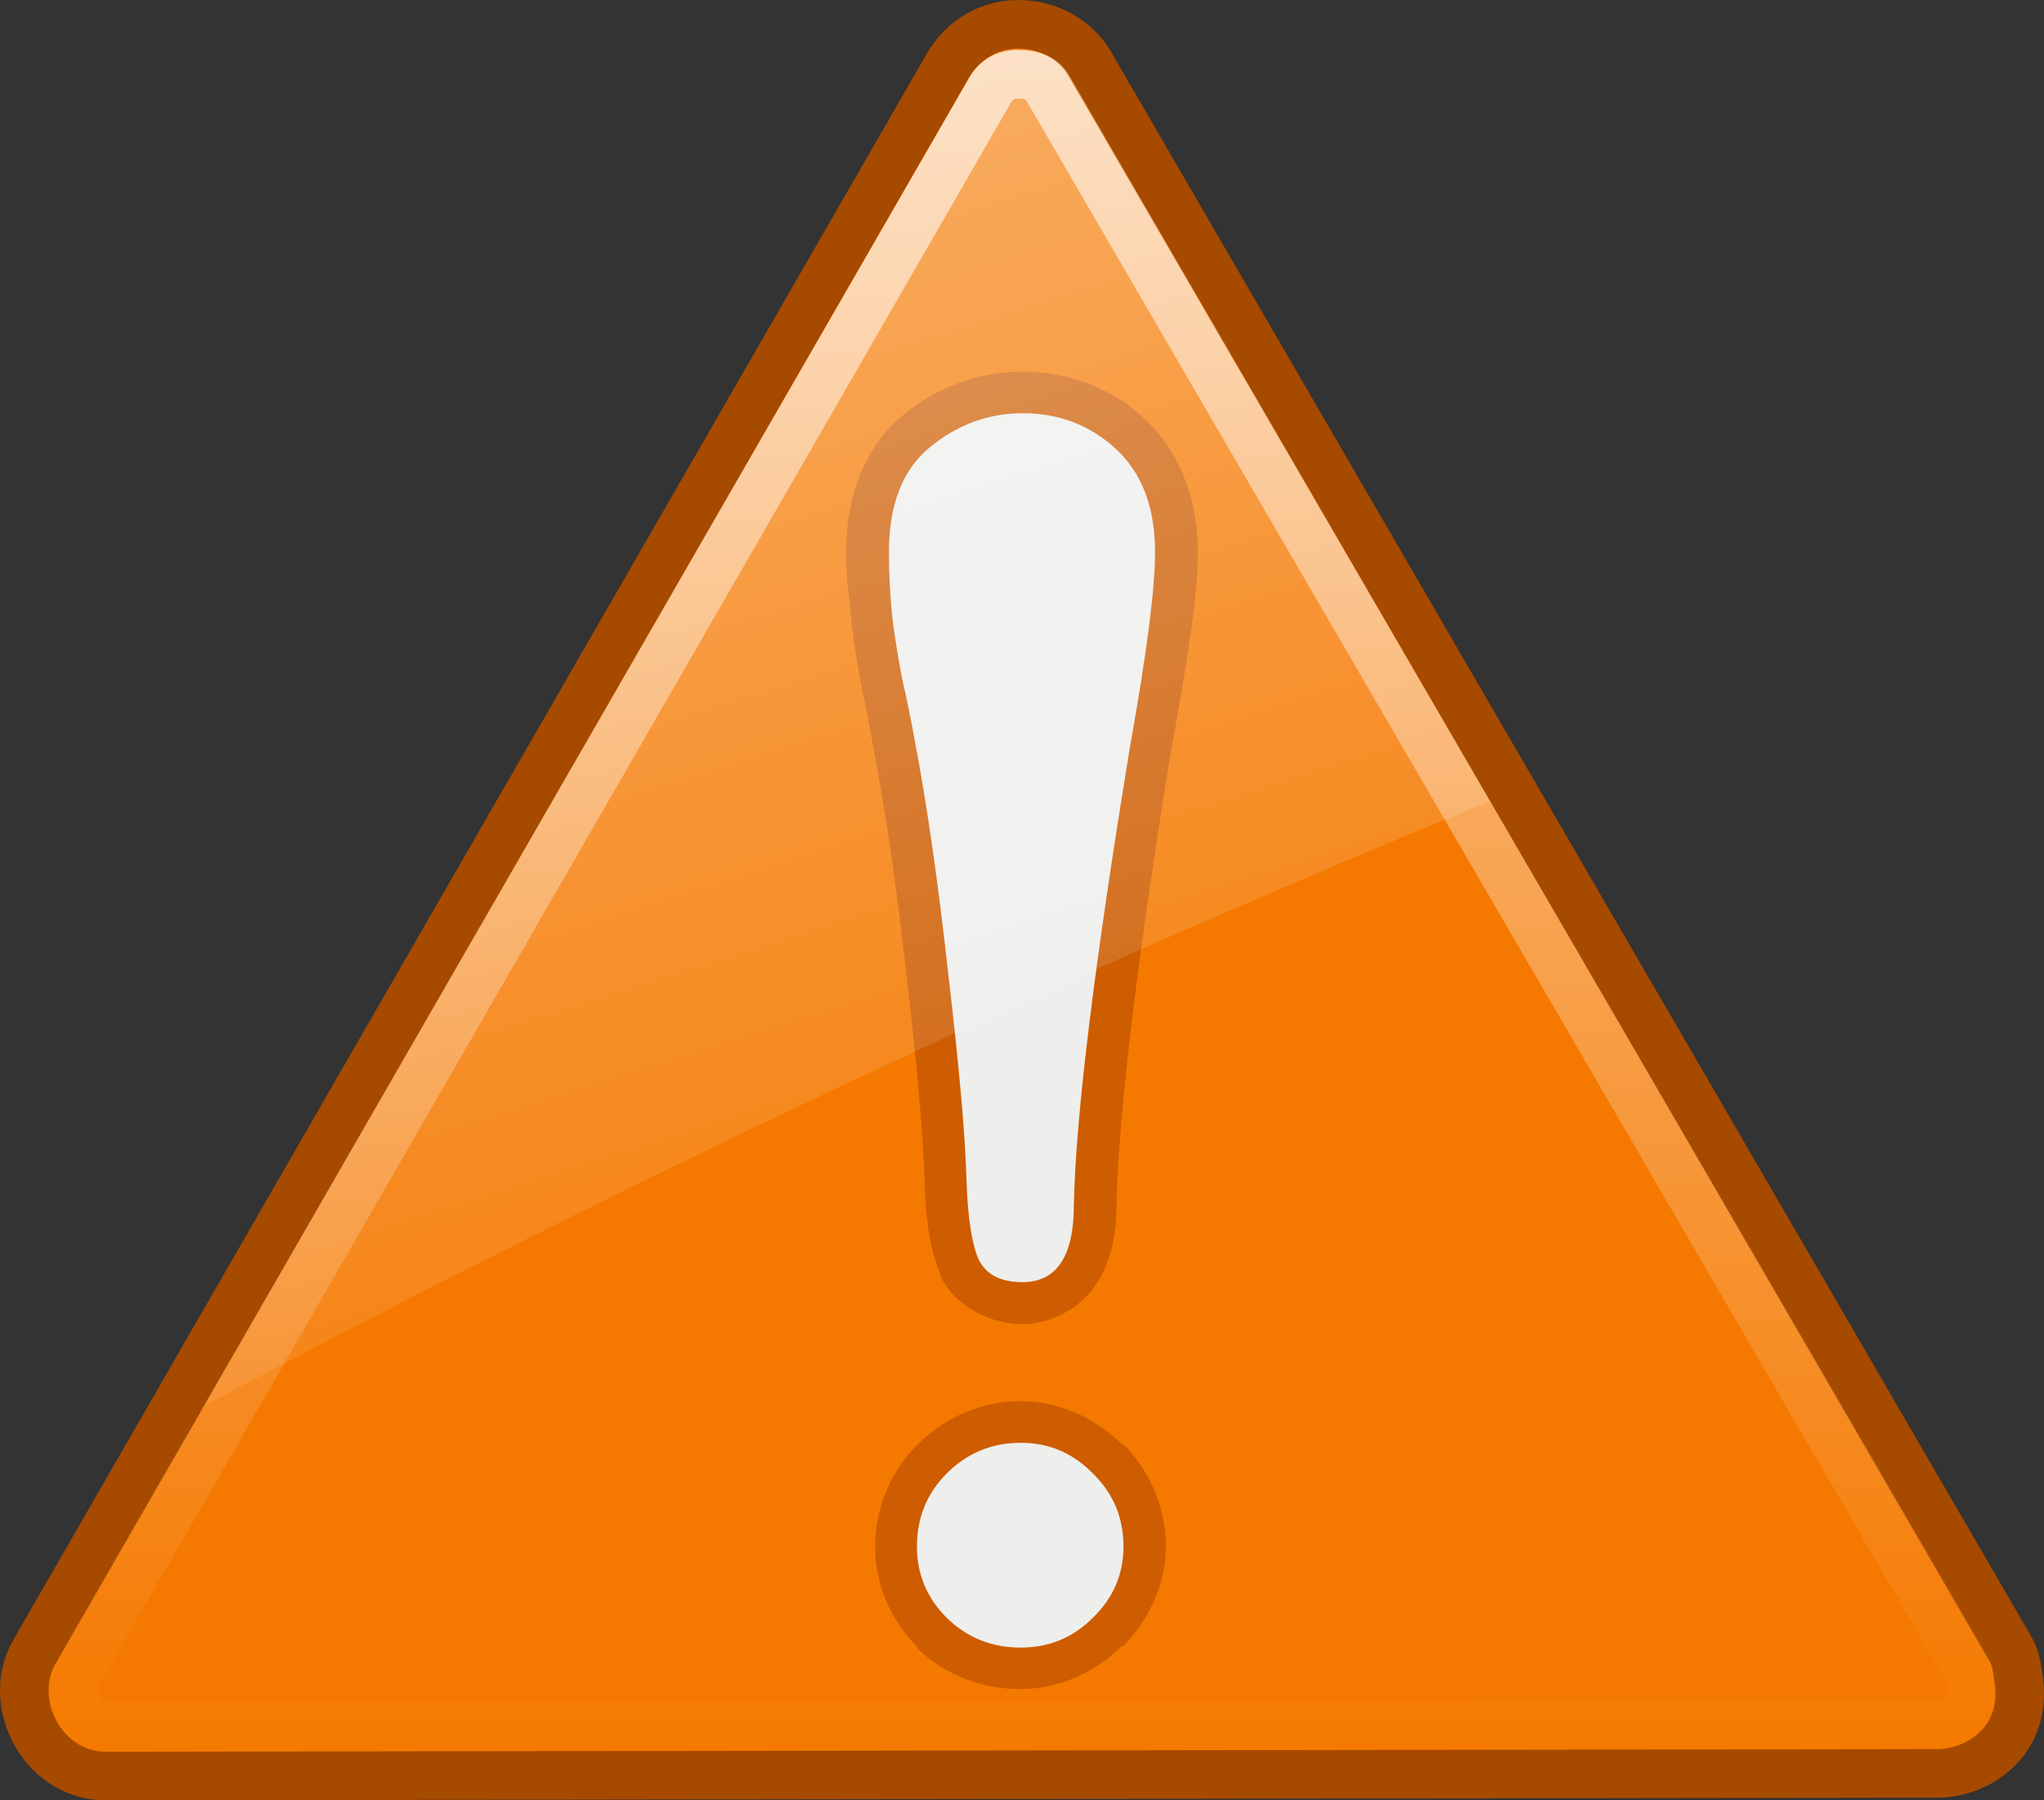 <?xml version="1.0" encoding="UTF-8" standalone="no"?>
<!-- Created with Inkscape (http://www.inkscape.org/) -->

<svg
   xmlns:dc="http://purl.org/dc/elements/1.1/"
   xmlns:cc="http://creativecommons.org/ns#"
   xmlns:rdf="http://www.w3.org/1999/02/22-rdf-syntax-ns#"
   xmlns:svg="http://www.w3.org/2000/svg"
   xmlns="http://www.w3.org/2000/svg"
   xmlns:xlink="http://www.w3.org/1999/xlink"
   version="1.1"
   width="100%"
   height="100%"
   viewBox="0 0 43.943 38.694"
   id="svg2">
  <rect x="0" y="0" width="43.943" height="38.694" fill="#333333" stroke="none"/>
  <defs
     id="0">
    <linearGradient
       id="2">
      <stop
         id="C"
         style="stop-color:#2e3436;stop-opacity:1"
         offset="0" />
      <stop
         id="D"
         style="stop-color:#2e3436;stop-opacity:0"
         offset="1" />
    </linearGradient>
    <linearGradient
       id="3">
      <stop
         id="E"
         style="stop-color:#ffffff;stop-opacity:0.8"
         offset="0" />
      <stop
         id="F"
         style="stop-color:#ffffff;stop-opacity:0"
         offset="1" />
    </linearGradient>
    <linearGradient
       x1="4.996"
       y1="-22.762"
       x2="23.759"
       y2="36.566"
       id="4"
       xlink:href="#3"
       gradientUnits="userSpaceOnUse"
       gradientTransform="translate(-0.102,-2.542)" />
    <linearGradient
       y1="5.728"
       x2="0"
       y2="42.27"
       id="5"
       xlink:href="#3"
       gradientUnits="userSpaceOnUse"
       gradientTransform="translate(-0.102,-2.542)" />
    <radialGradient
       cx="29.18"
       cy="48.651"
       r="28.09"
       id="6"
       xlink:href="#2"
       gradientUnits="userSpaceOnUse"
       gradientTransform="matrix(1,0,0,0.139,0,41.888)" />
  </defs>
  <g
     transform="translate(-1.927,-2.111)"
     id="1">
    <path
       d="m 23.8,2.633 c -0.623,0.007 -1.178,0.344 -1.491,0.883 L 2.657,37.633 c -0.308,0.546 -0.261,1.225 0.055,1.767 0.316,0.542 0.863,0.882 1.491,0.883 L 43.563,40.227 c 0.511,0.003 1.042,-0.224 1.38,-0.607 0.338,-0.383 0.454,-0.874 0.386,-1.38 -0.03,-0.215 -0.06,-0.473 -0.166,-0.662 L 25.346,3.461 C 25.021,2.929 24.423,2.626 23.8,2.633 z"
       id="8"
       style="fill:#f57900;stroke:#a64a00;stroke-width:1.044;stroke-linecap:square;stroke-linejoin:round" />
    <path
       d="m 23.805,3.708 c -0.263,0.003 -0.464,0.119 -0.594,0.344 L 3.555,38.145 c -0.005,0.008 0.004,0.023 0,0.031 -0.091,0.183 -0.086,0.433 0.062,0.688 0.14,0.24 0.335,0.343 0.594,0.344 l 39.344,-0.031 c 0.172,10e-4 0.467,-0.106 0.594,-0.25 0.133,-0.151 0.179,-0.315 0.156,-0.531 -0.004,-0.026 0.004,-0.008 0,-0.031 -0.032,-0.189 -0.061,-0.296 -0.031,-0.25 0.004,0.006 -0.006,-0.042 0,-0.031 L 24.43,3.989 c -0.121,-0.199 -0.331,-0.285 -0.625,-0.281 z"
       id="9"
       style="opacity:0.8;fill:none;stroke:url(#5);stroke-width:1.044;stroke-linecap:square;stroke-linejoin:round" />
    <g
       transform="translate(-0.102,-1.243)"
       id="A">
      <path
         d="m 24,11.344 c -0.921,3.2e-5 -1.819,0.323 -2.562,0.938 -0.822,0.676 -1.219,1.745 -1.219,2.938 -2e-6,0.531 0.072,1.059 0.125,1.562 a 0.894,0.894 0 0 0 0,0.031 c 0.068,0.503 0.139,0.947 0.219,1.344 a 0.894,0.894 0 0 0 0,0.031 c 0.078,0.336 0.157,0.763 0.25,1.281 0.252,1.324 0.501,2.994 0.719,4.969 0.232,1.971 0.351,3.441 0.375,4.344 0.028,0.812 0.111,1.419 0.344,1.969 a 0.894,0.894 0 0 0 0,0.031 c 0.295,0.639 1.067,1.031 1.75,1.031 0.589,6e-6 1.217,-0.31 1.562,-0.812 0.34,-0.494 0.465,-1.072 0.469,-1.719 5.5e-5,-0.011 0,-0.02 0,-0.031 0.039,-1.791 0.399,-5.035 1.156,-9.656 0.365,-2.032 0.594,-3.435 0.594,-4.375 -8e-6,-1.136 -0.399,-2.171 -1.156,-2.875 -0.727,-0.676 -1.66,-1 -2.625,-1 z m -0.031,22.125 c -0.829,5e-6 -1.627,0.346 -2.219,0.938 -0.583,0.583 -0.906,1.376 -0.906,2.188 -4e-6,0.794 0.326,1.576 0.906,2.156 a 0.894,0.894 0 0 0 0,0.031 c 0.6,0.582 1.408,0.875 2.219,0.875 0.794,-10e-7 1.568,-0.329 2.156,-0.906 l 0.031,0 c 0.578,-0.571 0.937,-1.353 0.938,-2.156 -9e-6,-0.814 -0.333,-1.615 -0.906,-2.188 -0.006,-0.006 -0.025,0.006 -0.031,0 -0.58,-0.587 -1.376,-0.937 -2.188,-0.938 z"
         id="G"
         style="fill:#ce5c00" />
      <path
         d="m 24.01,12.235 c 0.789,2.6e-5 1.461,0.259 2.017,0.776 0.556,0.517 0.834,1.254 0.834,2.211 -7e-6,0.789 -0.181,2.191 -0.543,4.208 -0.763,4.654 -1.164,7.925 -1.202,9.813 -5e-6,1.112 -0.368,1.668 -1.105,1.668 -0.478,7e-6 -0.795,-0.168 -0.95,-0.504 -0.142,-0.336 -0.226,-0.886 -0.252,-1.648 -0.026,-0.97 -0.155,-2.444 -0.388,-4.422 -0.22,-1.991 -0.459,-3.665 -0.718,-5.023 -0.09,-0.504 -0.181,-0.95 -0.272,-1.338 -0.078,-0.388 -0.149,-0.821 -0.213,-1.299 -0.052,-0.491 -0.078,-0.976 -0.078,-1.454 -2e-6,-1.021 0.291,-1.771 0.873,-2.25 0.595,-0.491 1.261,-0.737 1.998,-0.737 m -2.269,24.358 c -3e-6,-0.621 0.213,-1.144 0.64,-1.571 0.44,-0.44 0.97,-0.659 1.59,-0.659 0.608,4e-6 1.125,0.22 1.551,0.659 0.44,0.427 0.659,0.95 0.659,1.571 -7e-6,0.595 -0.22,1.105 -0.659,1.532 -0.427,0.427 -0.944,0.64 -1.551,0.64 -0.621,-10e-7 -1.151,-0.213 -1.59,-0.64 -0.427,-0.427 -0.64,-0.937 -0.64,-1.532"
         id="H"
         style="fill:#eeeeec" />
    </g>
    <path
       d="m 23.805,3.176 c -0.443,0.005 -0.81,0.211 -1.031,0.594 L 6.305,32.333 c 8.638,-4.619 18.356,-9.23 27.656,-13 l -9.062,-15.625 c -0.223,-0.366 -0.635,-0.537 -1.094,-0.531 z"
       id="B"
       style="fill:url(#4)" />
  </g>
</svg>
